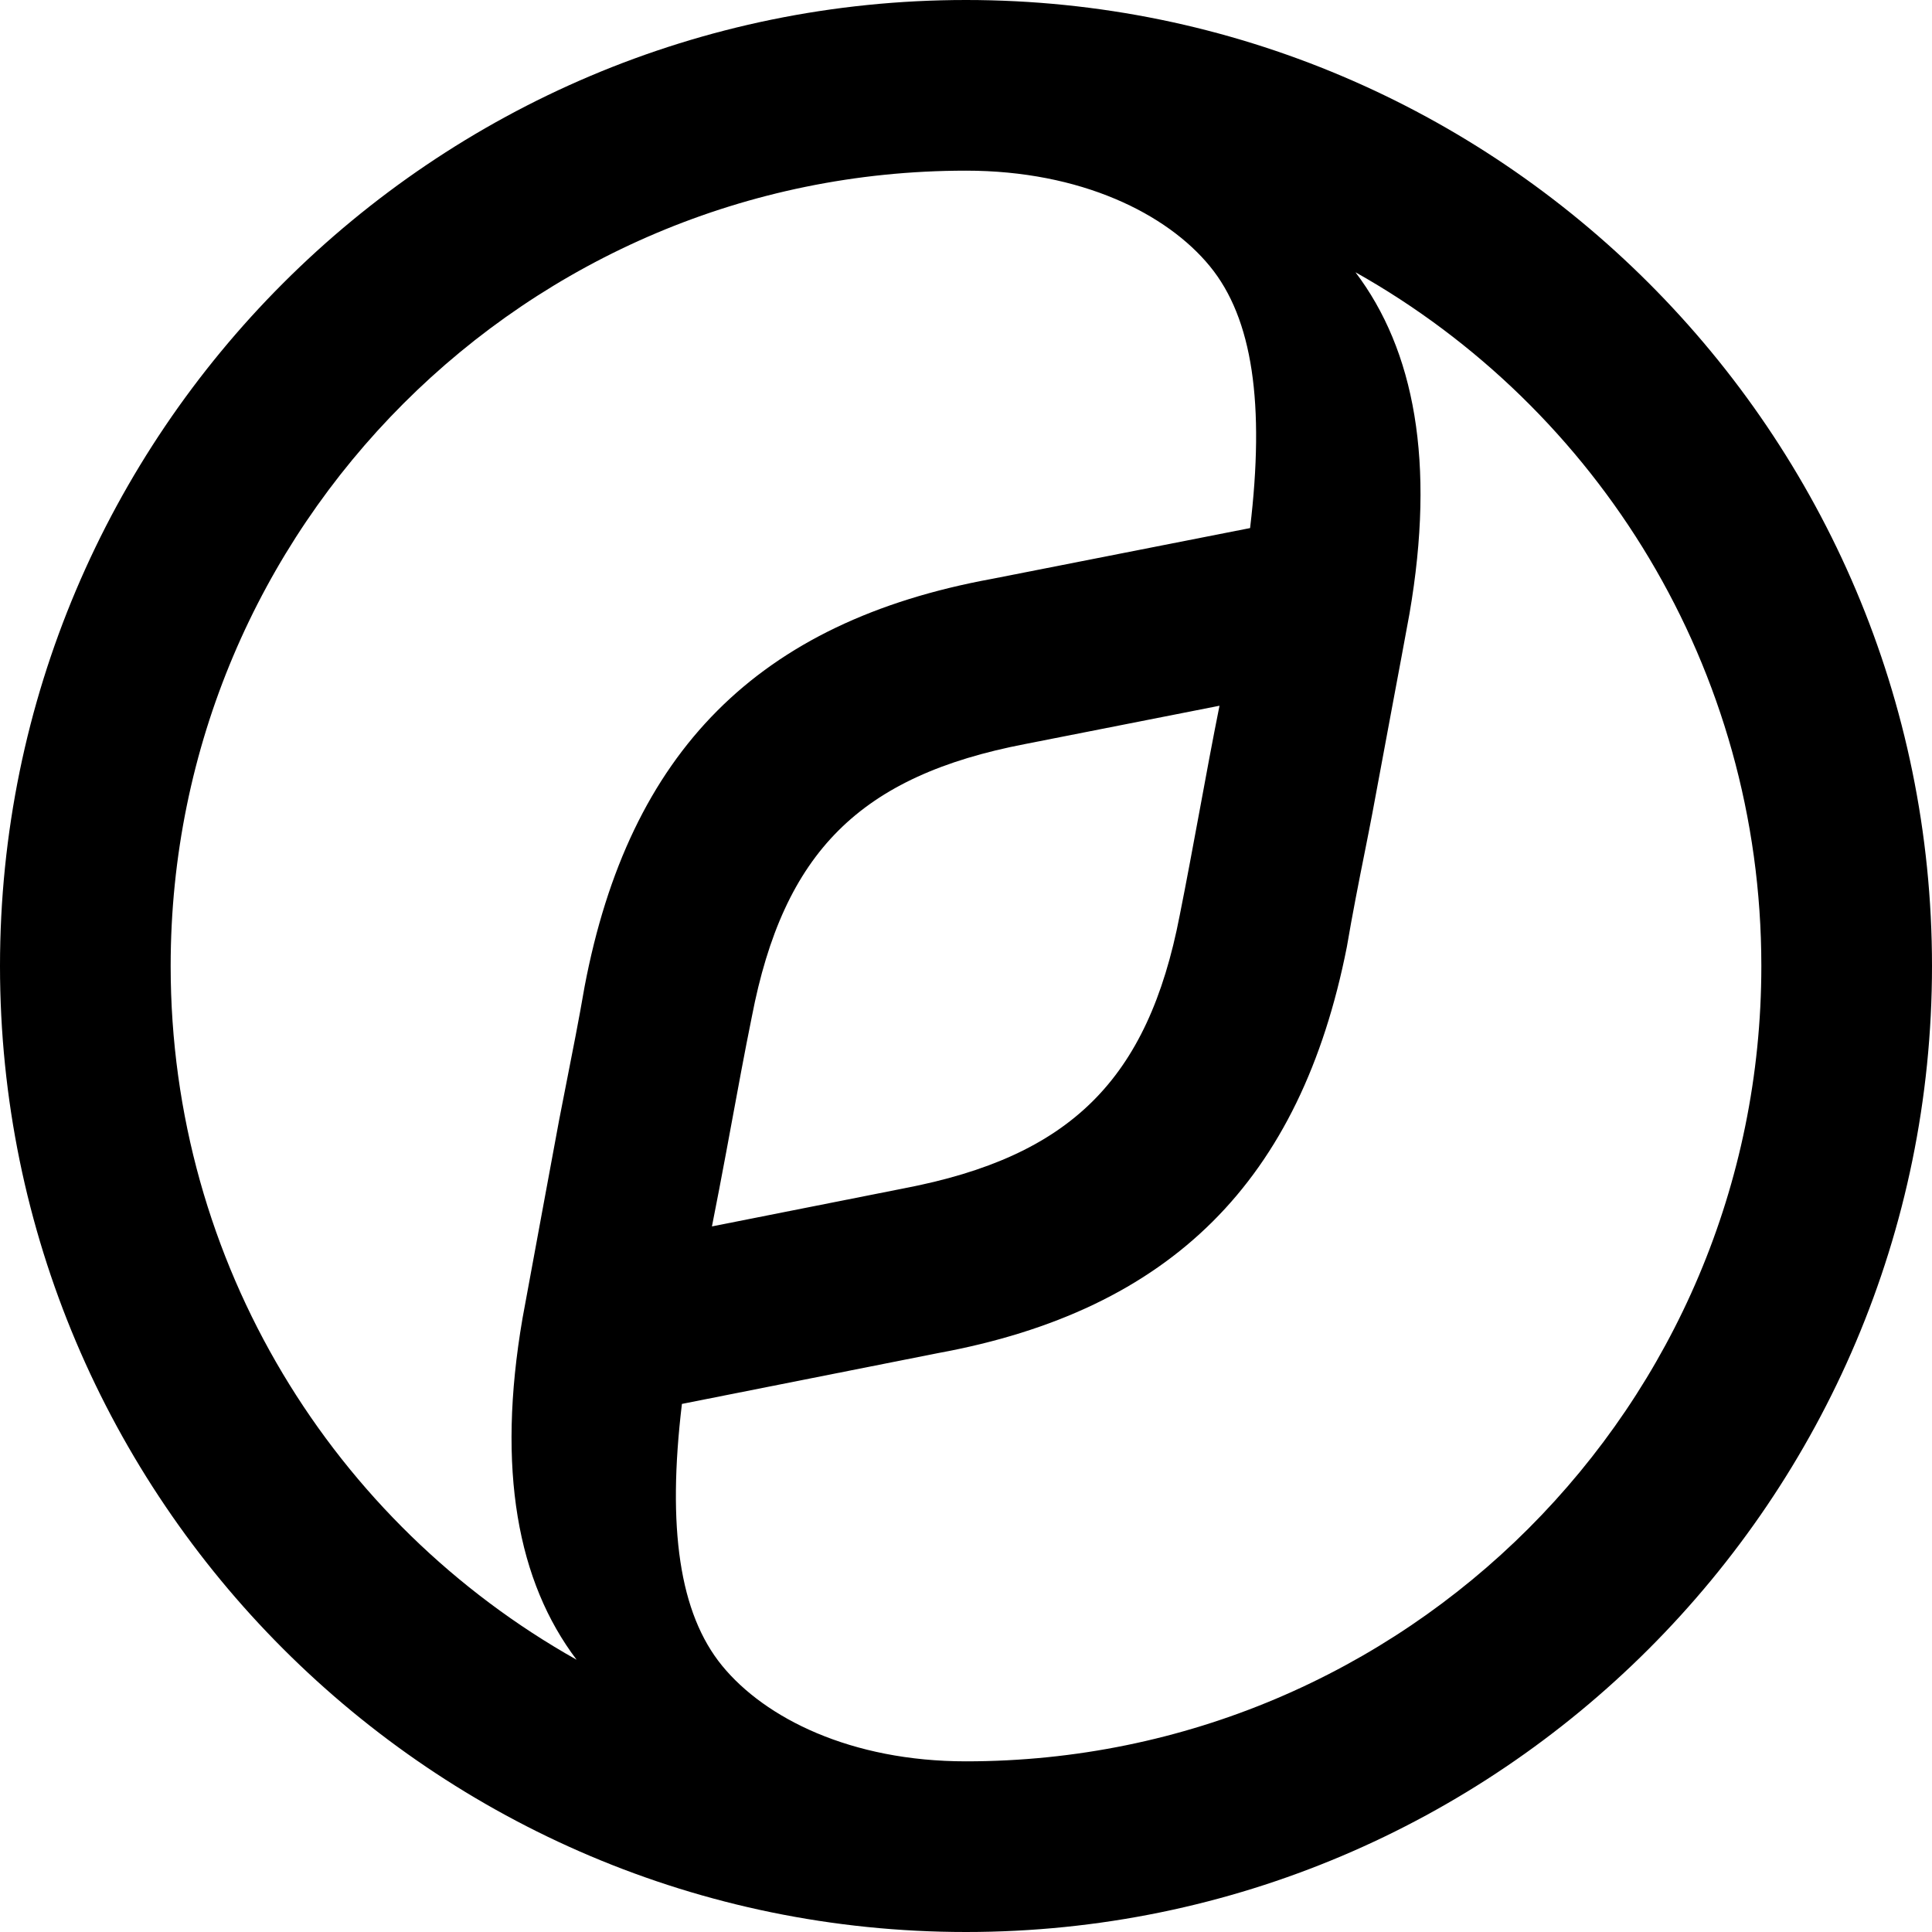<svg role="img" viewBox="0 0 24 24" xmlns="http://www.w3.org/2000/svg"><title>Yandex Cloud</title><path d="M12 0C5.38 0 0 5.38 0 12s5.38 12 12 12 12-5.38 12-12S18.62 0 12 0zM7.163 20.618C4.152 18.927 2.12 15.702 2.12 12c0-5.46 4.42-9.88 9.88-9.88 1.429 0 2.496.536 3.029 1.187.534.65.684 1.715.5 3.253l-3.207.631c-2.905.532-4.506 2.148-5.06 5.065-.07.406-.15.812-.226 1.196-.031.157-.062.312-.09.46-.073.396-.143.773-.208 1.124-.093.505-.177.957-.247 1.34-.324 1.884-.06 3.276.672 4.242zm7.986-11.851c-.087.434-.167.867-.247 1.302-.081.434-.16.868-.247 1.301-.396 2.05-1.364 2.996-3.42 3.391l-2.391.474c.059-.296.119-.611.178-.927.022-.12.044-.241.067-.362.078-.421.157-.855.25-1.313.395-2.05 1.344-2.996 3.399-3.391l2.411-.475zM12 21.88c-1.429 0-2.496-.536-3.029-1.187s-.684-1.715-.5-3.253l3.18-.631c2.905-.532 4.507-2.148 5.08-5.046.069-.406.149-.812.226-1.196.031-.157.062-.311.09-.46.087-.471.171-.917.247-1.327.081-.432.154-.822.215-1.156.325-1.884.061-3.275-.671-4.242C19.848 5.073 21.88 8.298 21.88 12c0 5.46-4.42 9.88-9.88 9.88z"/></svg>
